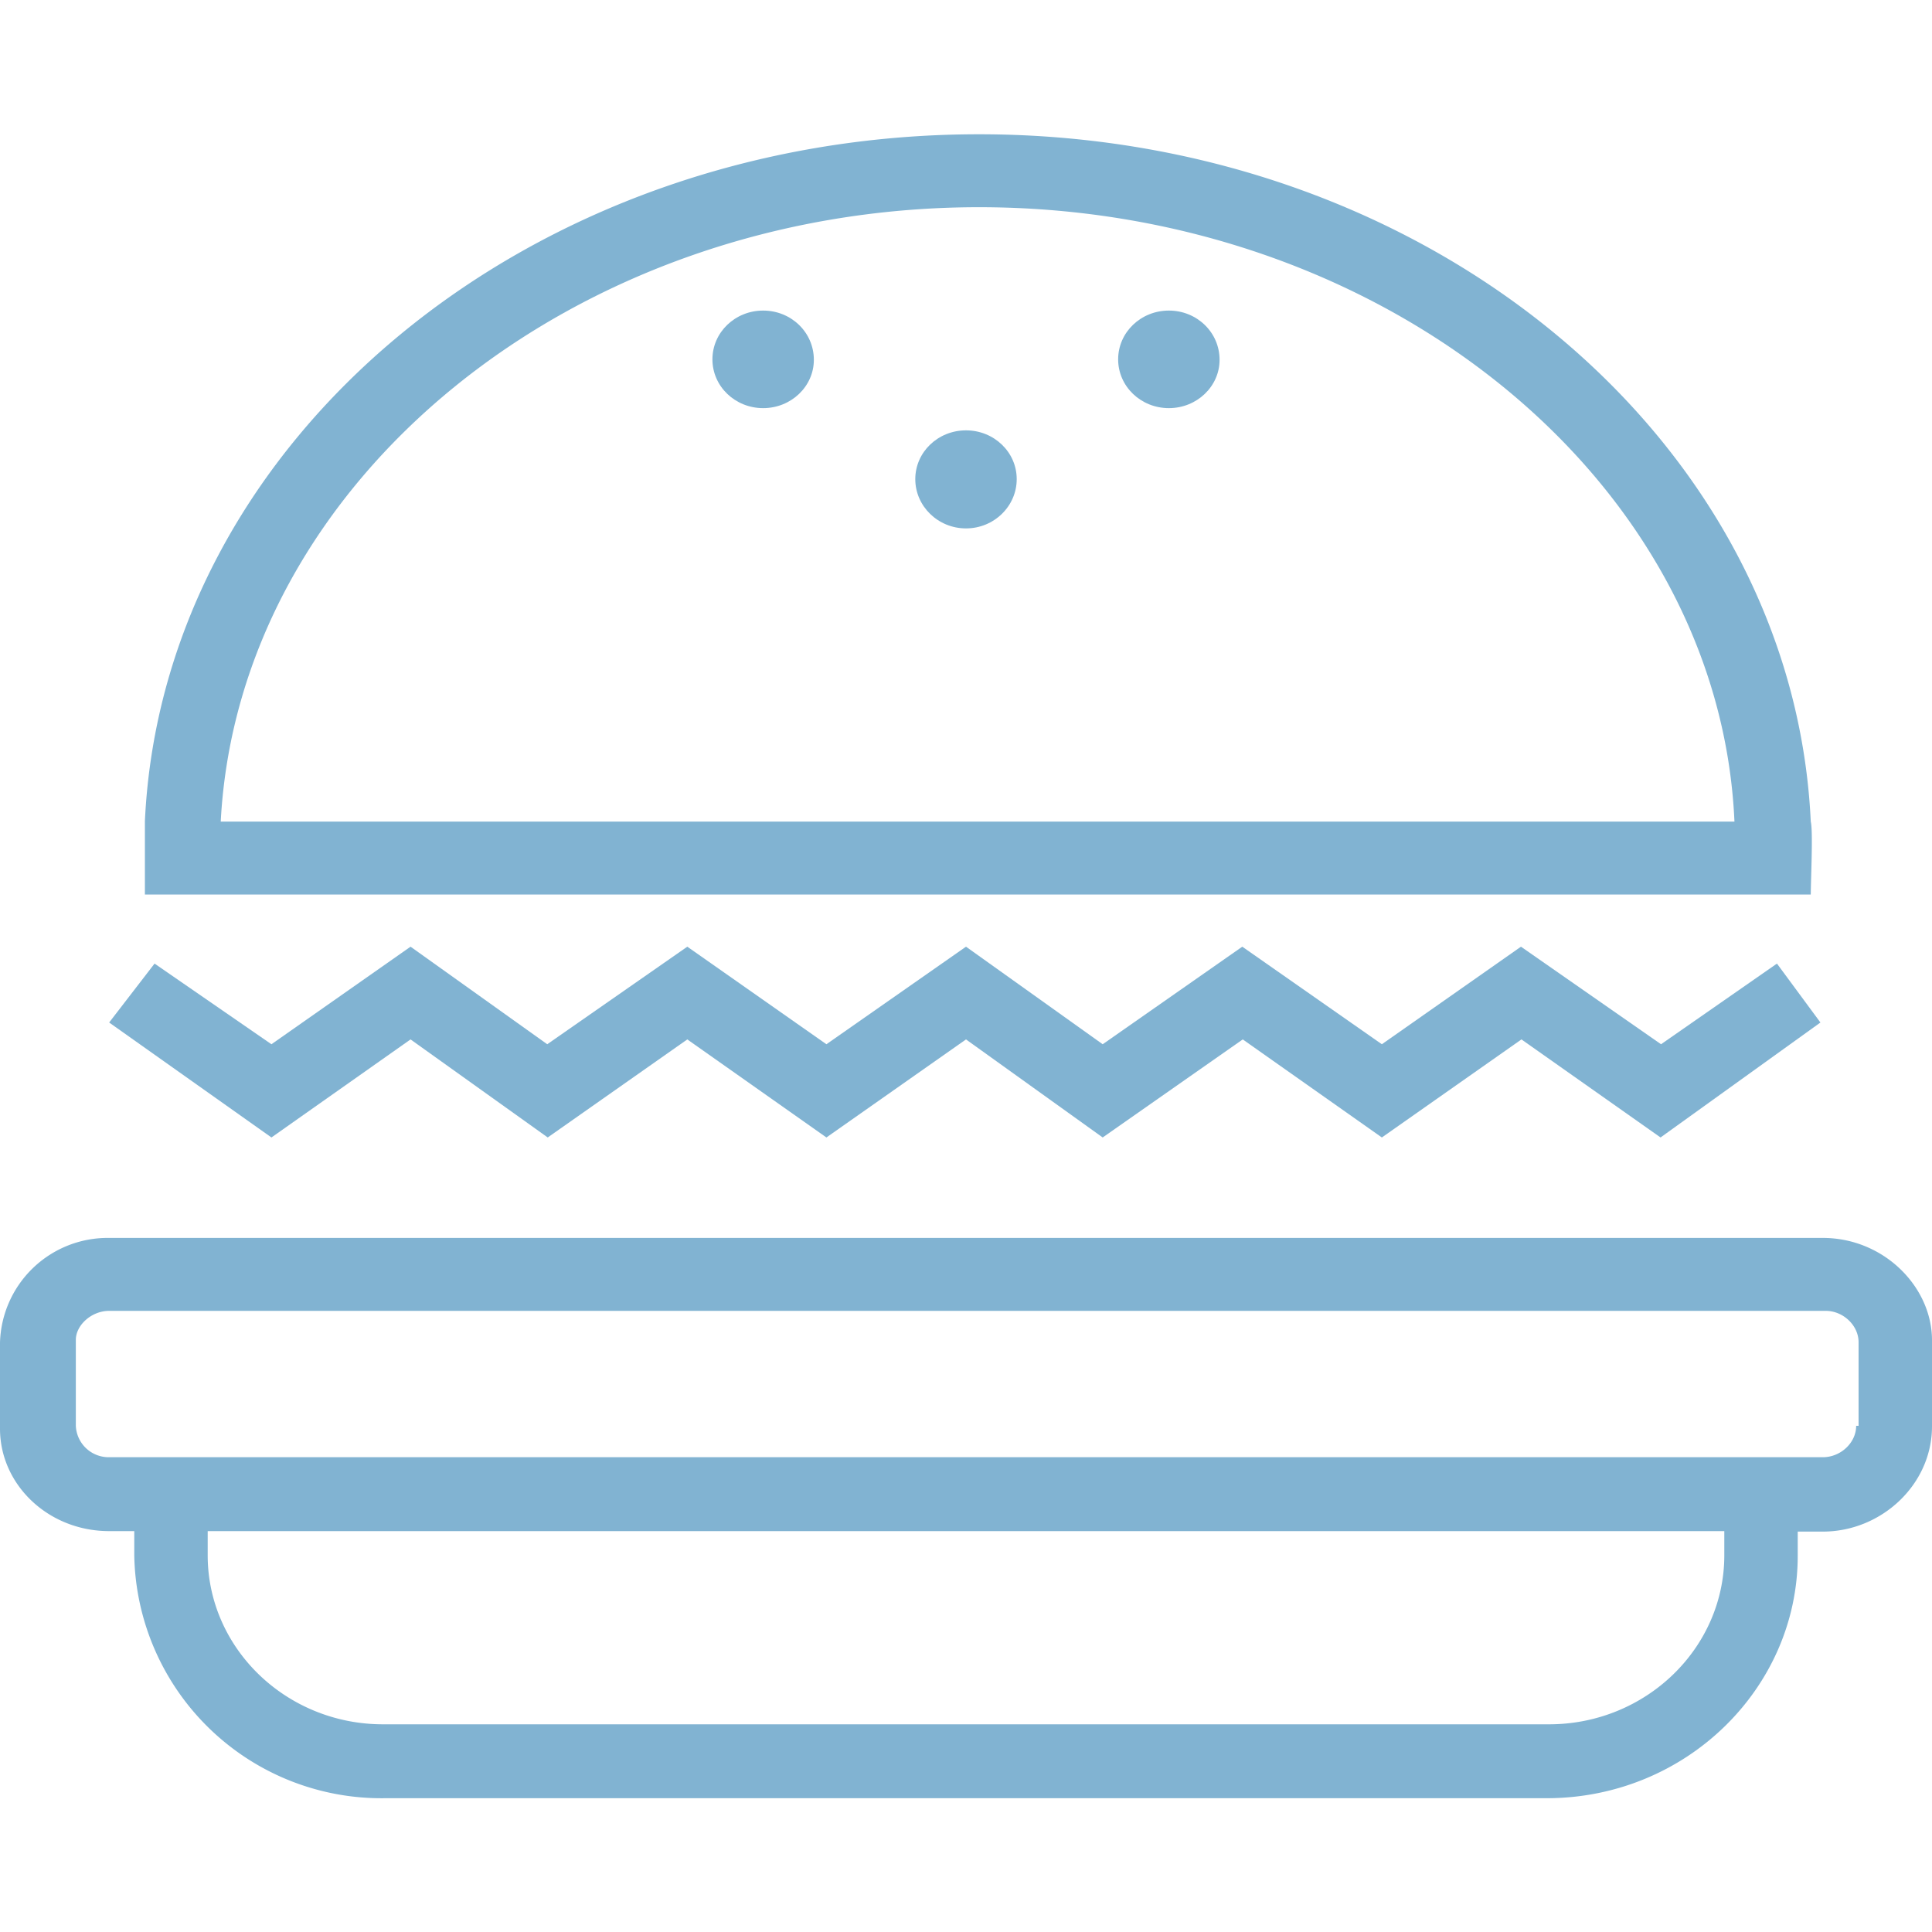 <svg width="40" height="40" fill="none" xmlns="http://www.w3.org/2000/svg"><path d="M37.74 25.63H2.26A2.23 2.23 0 0 0 0 27.8v1.78c0 1.16 1 2.12 2.26 2.12h.52v.51a5.12 5.12 0 0 0 5.2 5.02h24.04c2.89 0 5.2-2.28 5.2-5.02v-.5h.52c1.21 0 2.26-.97 2.26-2.18v-1.78c0-1.11-1-2.12-2.26-2.12ZM35.7 32.2c0 1.93-1.63 3.5-3.63 3.5H7.93c-2 0-3.63-1.57-3.63-3.5v-.5h31.4v.5Zm2.73-2.68c0 .35-.32.65-.69.65H2.26a.68.68 0 0 1-.69-.65v-1.78c0-.3.32-.6.69-.6H37.8c.36 0 .68.3.68.65v1.73h-.05ZM8.5 21.52l2.84 2.03 2.89-2.03 2.88 2.03L20 21.52l2.83 2.03 2.9-2.03 2.88 2.03 2.89-2.03 2.88 2.03 3.31-2.38-.9-1.22-2.4 1.67-2.9-2.02-2.88 2.02-2.89-2.02-2.89 2.02L20 19.6l-2.89 2.02-2.88-2.02-2.9 2.02L8.5 19.6l-2.88 2.02-2.42-1.67-.94 1.22 3.36 2.38 2.88-2.03ZM37.49 18.53c0-.3.05-1.32 0-1.52-.37-7.9-7.93-14.23-17.22-14.23C10.97 2.78 3.37 9.1 3 17v1.52h34.49ZM20.27 4.29c8.4 0 15.33 5.68 15.64 12.72H4.57c.37-7.04 7.3-12.72 15.7-12.72Z" fill="#81B3D2"/><path d="M20 10.94c.58 0 1.05-.46 1.05-1.02S20.58 8.91 20 8.91c-.58 0-1.05.45-1.05 1.01s.47 1.02 1.05 1.02ZM15.8 8.45c.58 0 1.05-.45 1.05-1 0-.57-.47-1.02-1.05-1.02-.58 0-1.05.45-1.05 1.01s.47 1.01 1.05 1.01ZM24.2 8.45c.58 0 1.05-.45 1.05-1 0-.57-.47-1.02-1.05-1.02-.58 0-1.05.45-1.05 1.01s.47 1.01 1.05 1.01Z" fill="#81B3D2"/></svg>